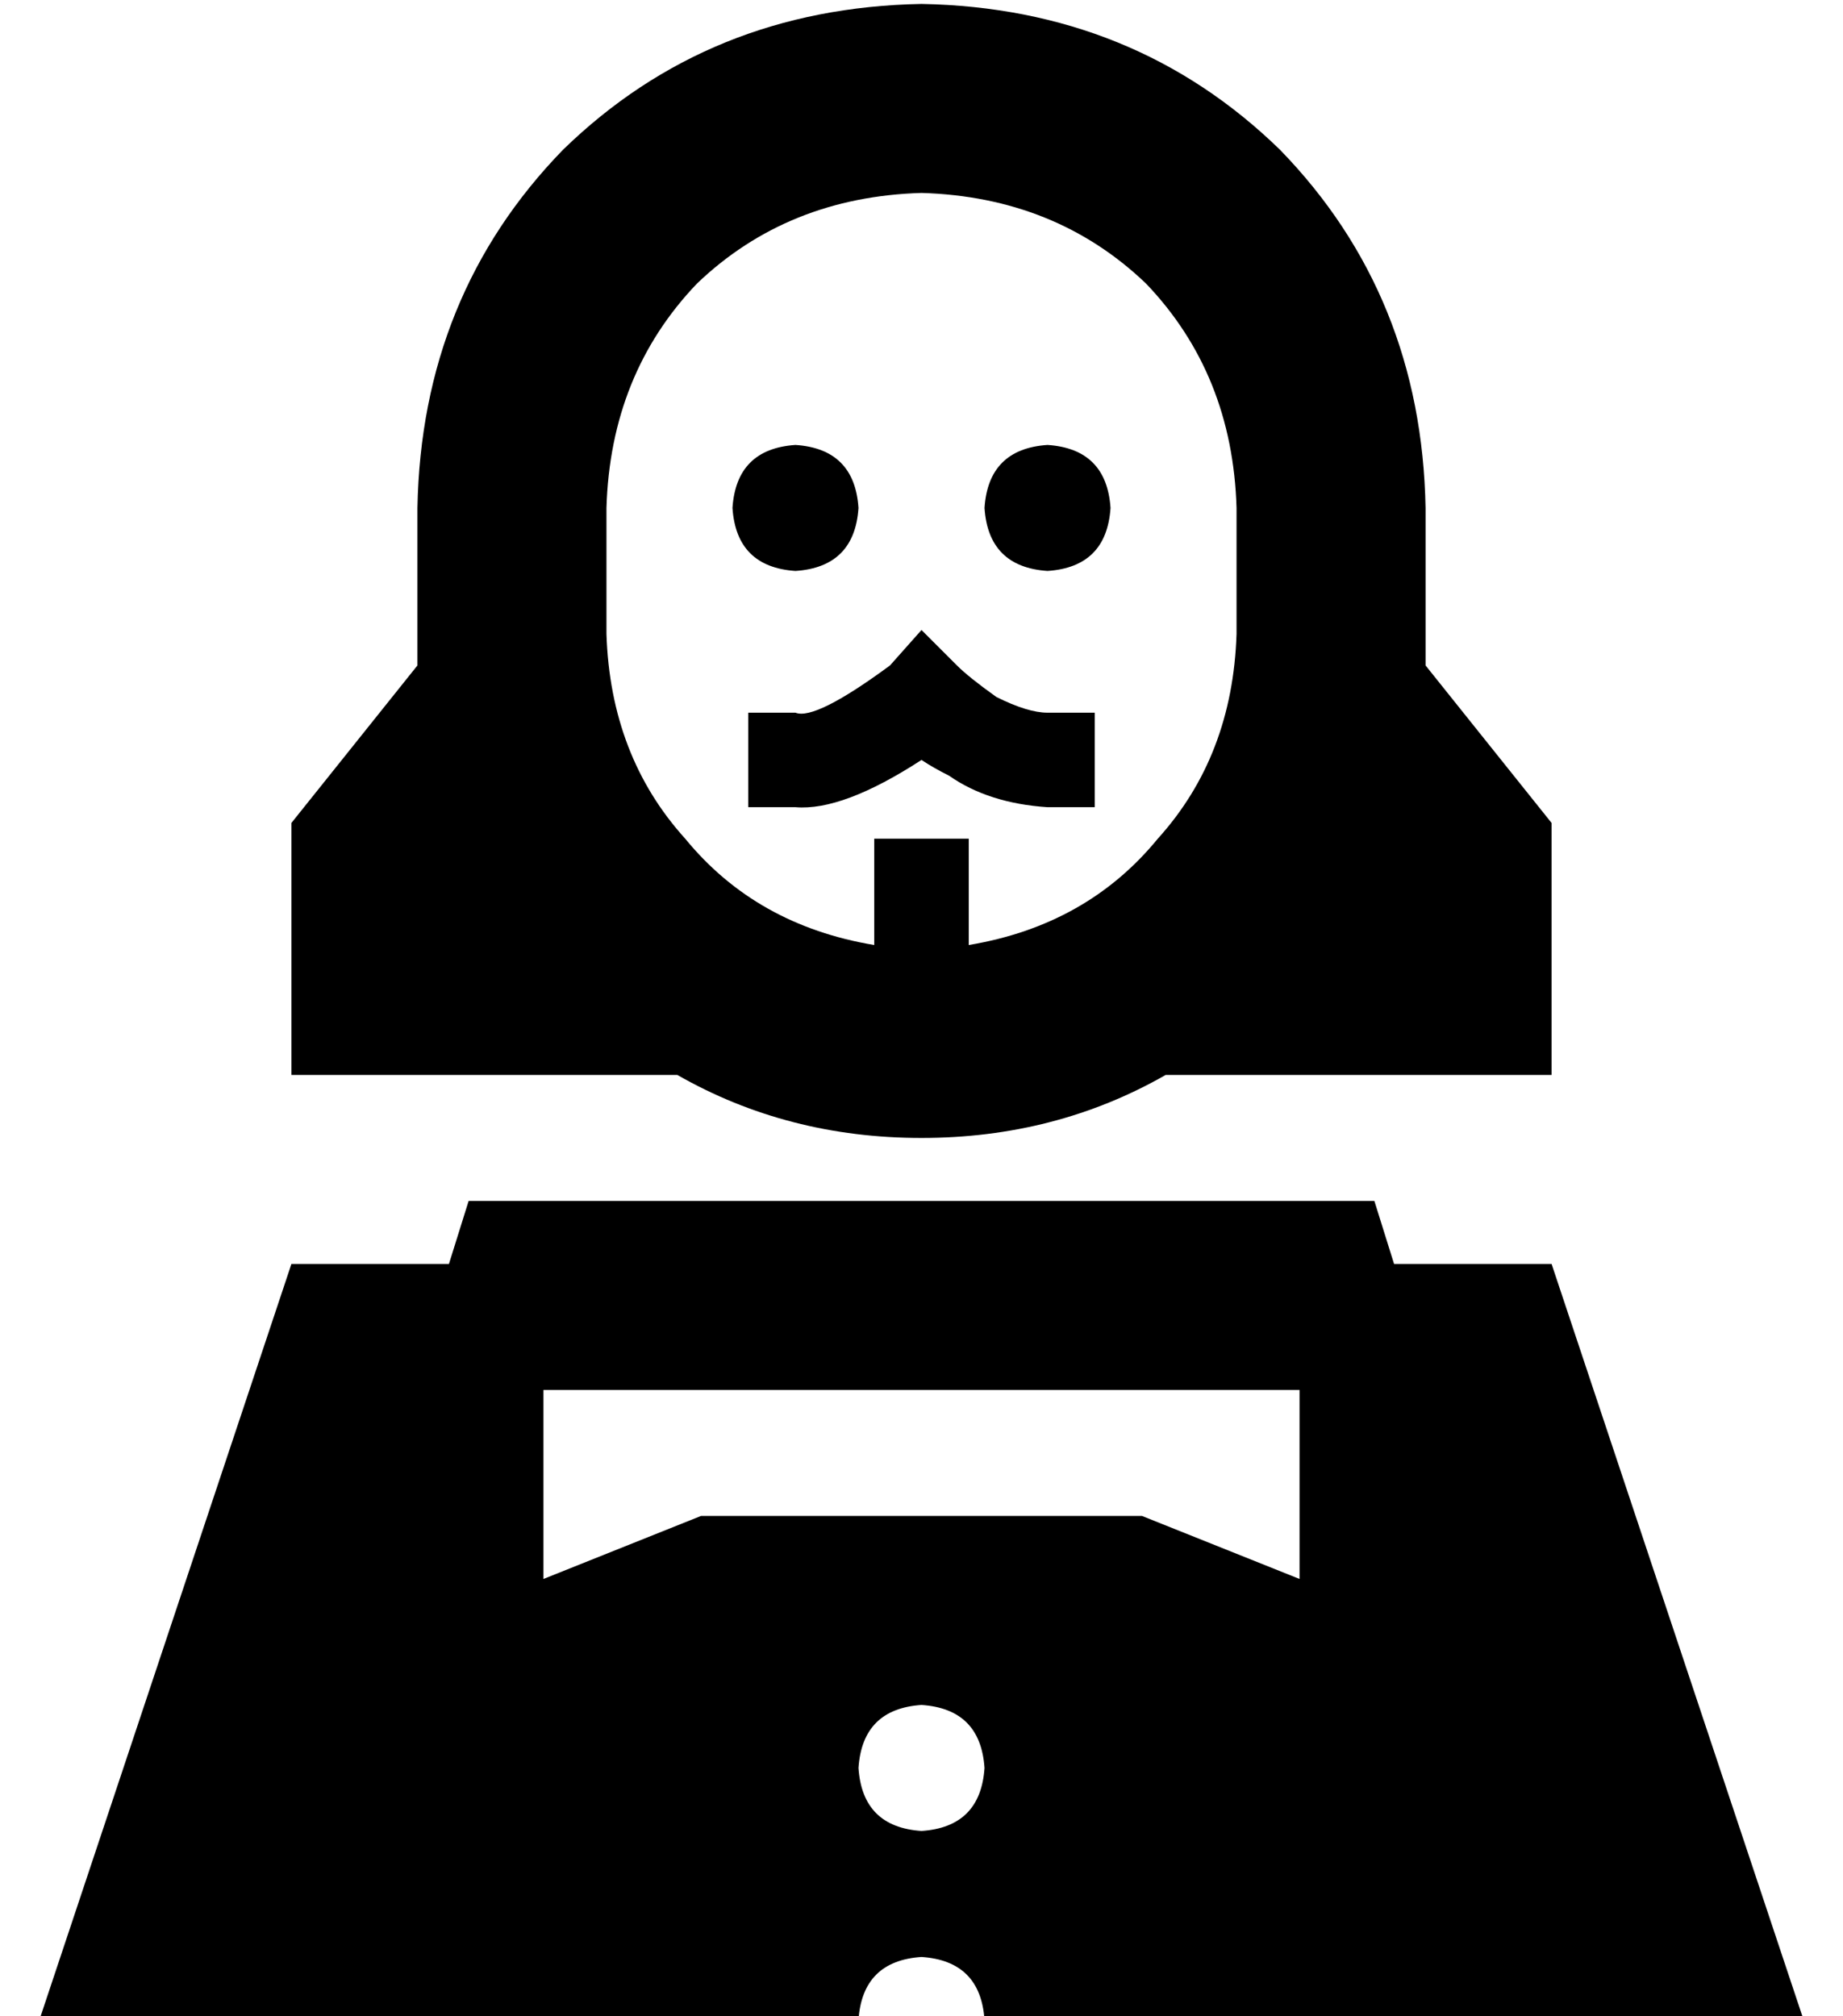<?xml version="1.0" standalone="no"?>
<!DOCTYPE svg PUBLIC "-//W3C//DTD SVG 1.1//EN" "http://www.w3.org/Graphics/SVG/1.1/DTD/svg11.dtd" >
<svg xmlns="http://www.w3.org/2000/svg" xmlns:xlink="http://www.w3.org/1999/xlink" version="1.1" viewBox="-10 -40 468 512">
   <path fill="currentColor"
d="M224 9q34 1 57 23v0v0q22 23 23 57v32v0q-1 31 -20 52q-18 22 -48 27v-15v0v-12v0h-24v0v12v0v15v0q-30 -5 -48 -27q-19 -21 -20 -52v-32v0q1 -34 23 -57q23 -22 57 -23v0zM96 89v32v-32v32v8v0l-32 40v0v64v0h98v0q28 16 62 16t62 -16h98v0v-64v0l-32 -40v0v-8v0v-32v0
q-1 -54 -37 -91q-37 -36 -91 -37q-54 1 -91 37q-36 37 -37 91v0zM192 105q15 -1 16 -16q-1 -15 -16 -16q-15 1 -16 16q1 15 16 16v0zM272 89q-1 -15 -16 -16q-15 1 -16 16q1 15 16 16q15 -1 16 -16v0zM224 120l-8 9l8 -9l-8 9q-19 14 -24 12h-12v0v24v0h12v0q12 1 32 -12
q3 2 7 4q10 7 25 8h12v0v-24v0h-12v0q-5 0 -13 -4q-7 -5 -10 -8l-9 -9v0zM448 473l-64 -192l64 192l-64 -192h-40v0l-5 -16v0h-35h-195l-5 16v0h-40v0l-64 192v0h208v0q1 -15 16 -16q15 1 16 16h208v0zM224 393q15 1 16 16q-1 15 -16 16q-15 -1 -16 -16q1 -15 16 -16v0z
M128 361v-48v48v-48h192v0v48v0l-40 -16v0h-112v0l-40 16v0z" />
</svg>
